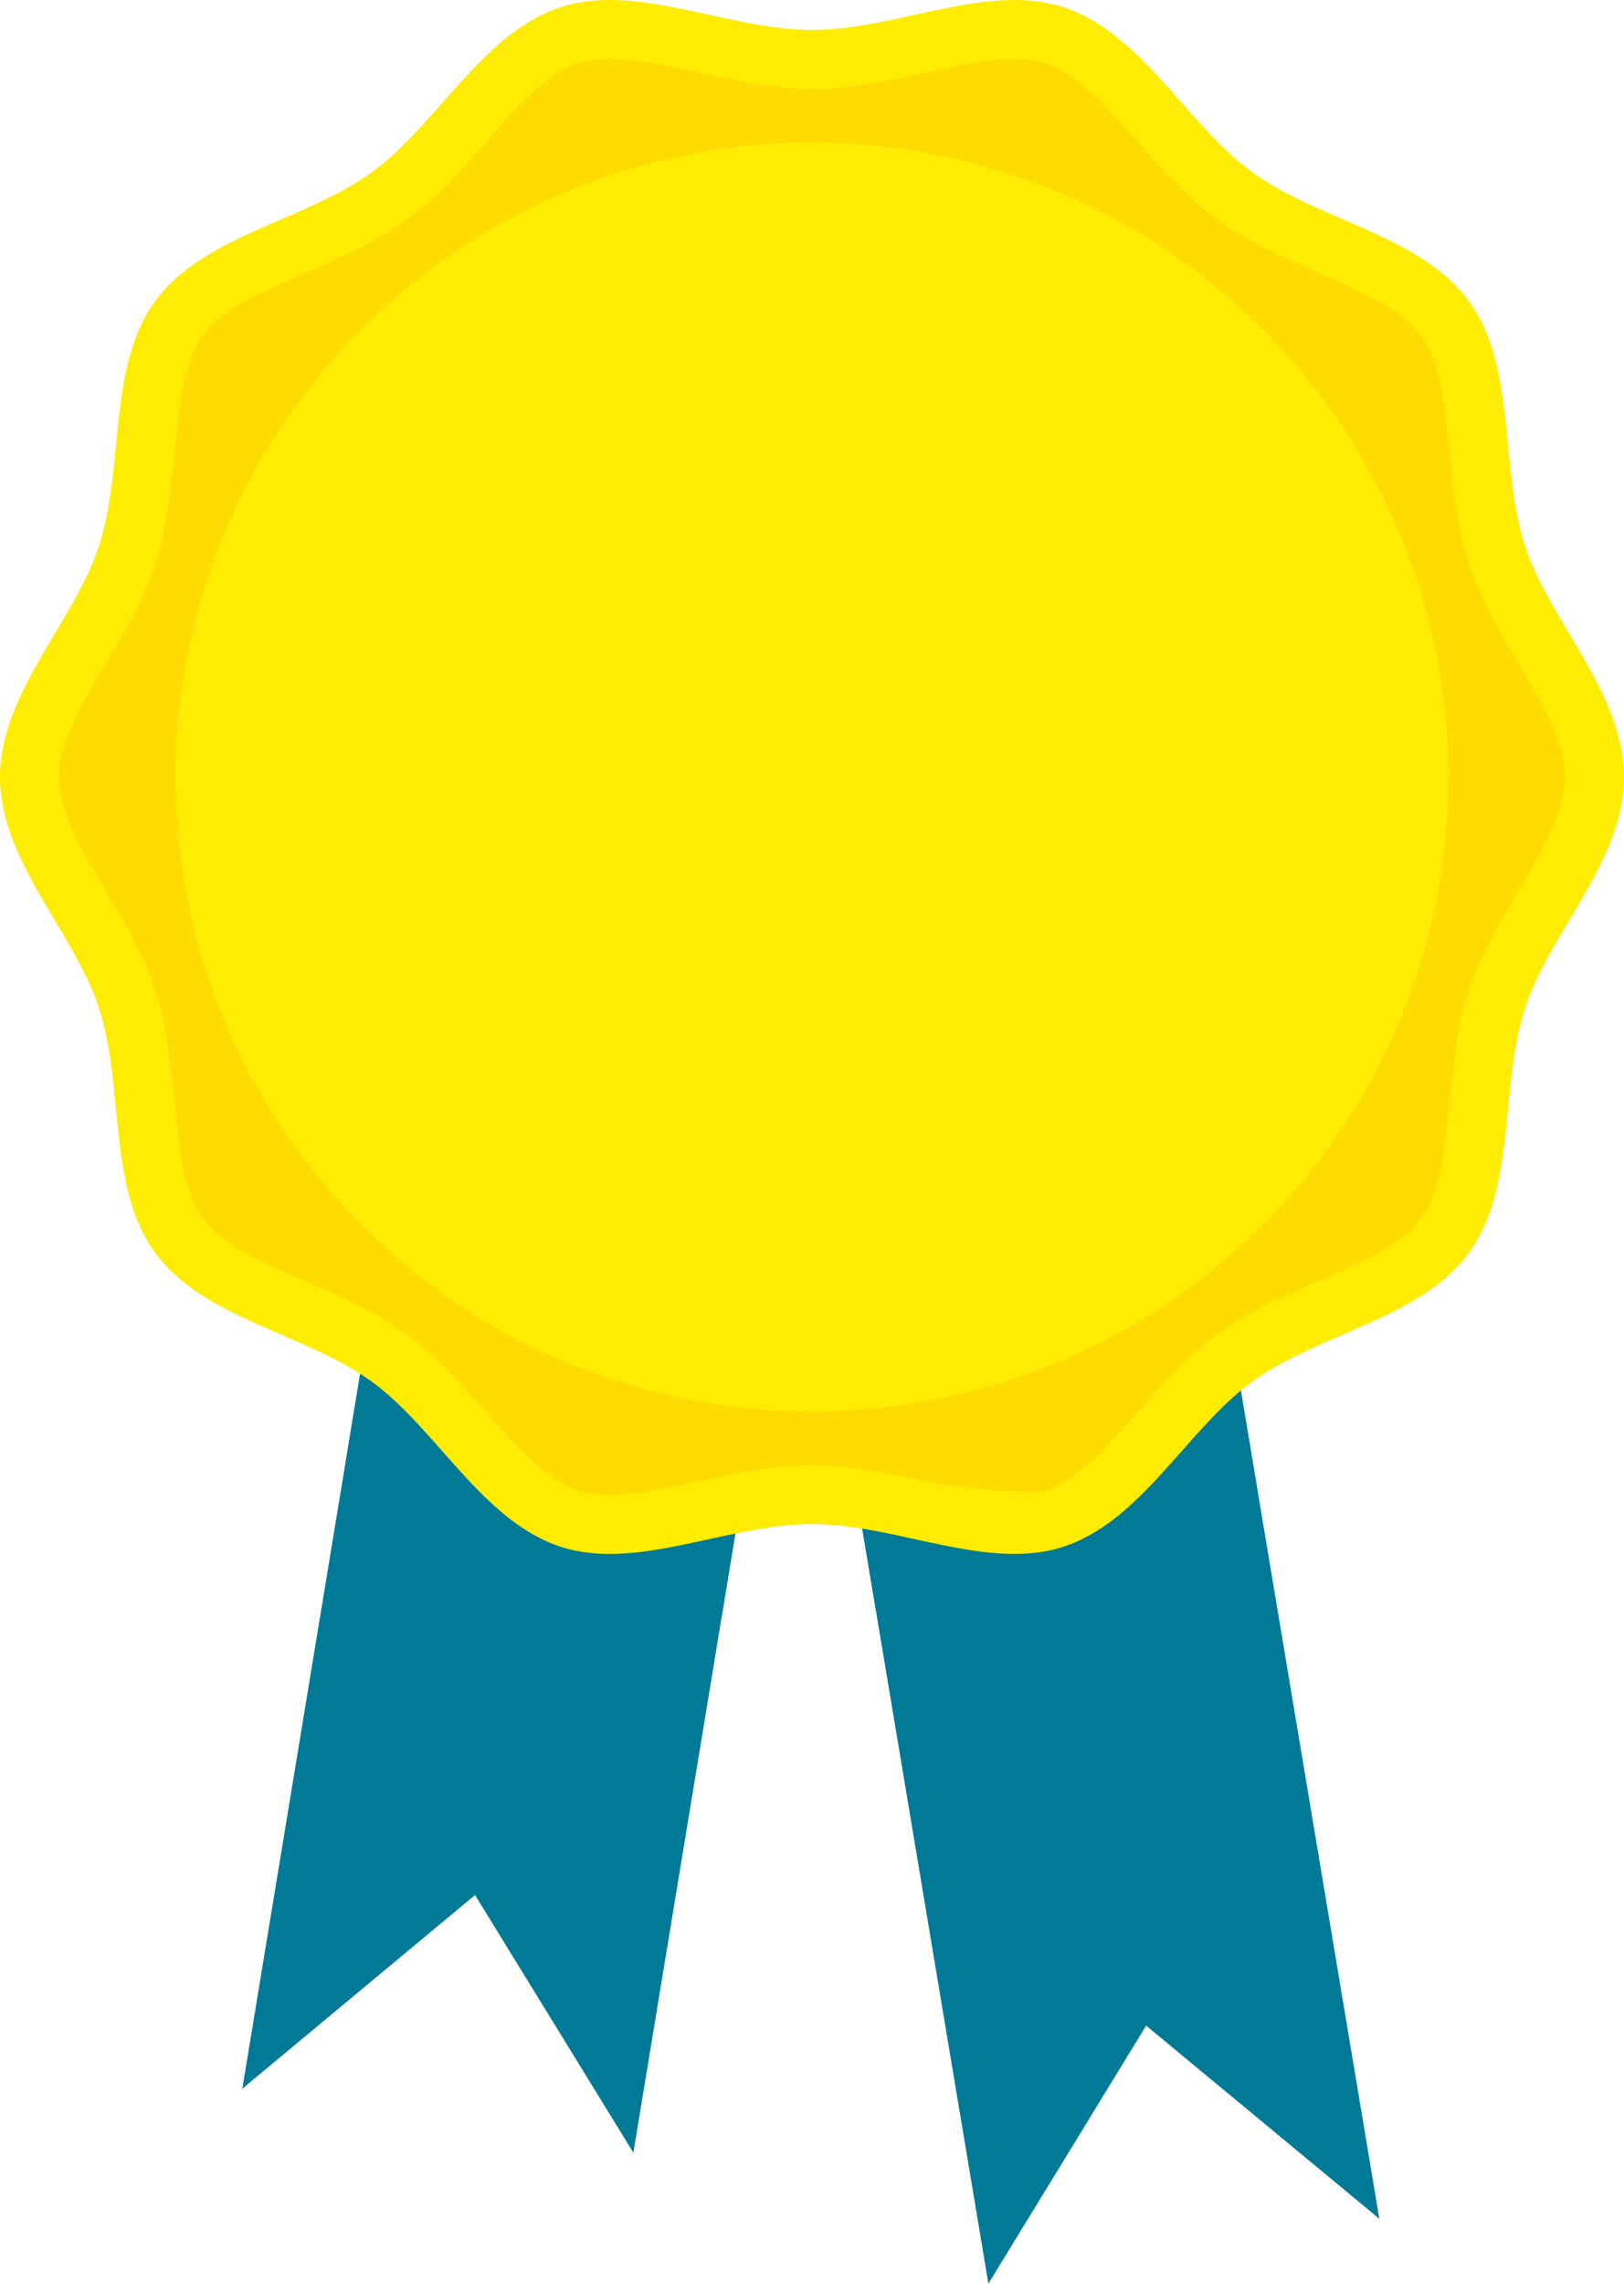 <svg width="111" height="156" viewBox="0 0 111 156" fill="none" xmlns="http://www.w3.org/2000/svg">
<path d="M43.291 147.054L32.469 129.451L16.562 142.681L32.928 43.414L59.657 47.788L43.291 147.054Z" fill="#007A96"/>
<path d="M94.276 151.566L78.339 138.372L67.557 156L50.961 56.772L77.68 52.337L94.276 151.566Z" fill="#007A96"/>
<g style="mix-blend-mode:multiply" opacity="0.57">
<path d="M59.658 47.787L32.929 43.414L23.626 99.841C26.966 103.057 30.438 108.702 36.697 110.727C41.075 112.143 45.453 111.246 49.335 110.396L59.658 47.787Z" fill="#007A96"/>
</g>
<g style="mix-blend-mode:multiply" opacity="0.57">
<path d="M77.681 52.337L50.962 56.772L59.865 110.005C64.171 110.904 69.233 112.368 74.304 110.727C78.964 109.22 82.043 105.738 84.758 102.665C85.172 102.198 85.544 101.779 85.886 101.401L77.681 52.337Z" fill="#007A96"/>
</g>
<path d="M111 53.076C111 58.811 105.923 63.676 104.237 68.851C102.489 74.214 103.664 81.11 100.403 85.574C97.109 90.083 90.138 91.085 85.612 94.366C81.131 97.615 78.038 103.927 72.655 105.668C67.46 107.348 61.257 104.108 55.5 104.108C49.743 104.108 43.54 107.348 38.345 105.668C32.961 103.927 29.868 97.615 25.387 94.366C20.861 91.085 13.891 90.082 10.597 85.574C7.336 81.11 8.511 74.213 6.763 68.85C5.077 63.676 0 58.81 0 53.076C0 47.341 5.077 42.475 6.763 37.301C8.511 31.938 7.336 25.041 10.597 20.577C13.891 16.069 20.861 15.066 25.387 11.785C29.869 8.537 32.962 2.224 38.345 0.483C43.54 -1.197 49.743 2.044 55.5 2.044C61.257 2.044 67.46 -1.197 72.655 0.483C78.039 2.225 81.132 8.537 85.613 11.786C90.139 15.067 97.109 16.069 100.403 20.578C103.664 25.041 102.489 31.938 104.237 37.301C105.923 42.475 111 47.341 111 53.076Z" fill="#FFEC03"/>
<path d="M63.406 101.225C56.512 99.716 54.485 99.717 47.593 101.225C45.149 101.76 41.806 102.57 39.588 101.852C35.665 100.583 32.531 94.583 27.757 91.122C22.96 87.644 16.244 86.485 13.853 83.213C11.5 79.992 12.441 73.281 10.594 67.612C9.798 65.171 8.483 62.961 7.212 60.824C2.969 53.695 2.971 52.45 7.212 45.327C8.483 43.19 9.798 40.981 10.594 38.54C12.441 32.877 11.498 26.161 13.854 22.938C16.247 19.663 22.945 18.518 27.758 15.029C32.532 11.569 35.659 5.57 39.589 4.299C41.82 3.578 45.139 4.389 47.594 4.927C54.49 6.435 56.511 6.435 63.406 4.927C65.862 4.389 69.193 3.582 71.411 4.299C75.334 5.568 78.469 11.569 83.243 15.029C88.078 18.535 94.746 19.653 97.146 22.938C99.5 26.159 98.559 32.873 100.405 38.54C101.201 40.981 102.517 43.191 103.788 45.327C108.032 52.457 108.027 53.701 103.788 60.825C100.386 66.538 99.758 68.324 99.069 75.317C98.274 83.385 97.703 84.232 90.147 87.504C87.808 88.517 85.391 89.565 83.242 91.122C78.469 94.584 75.332 100.585 71.411 101.852C70.813 102.046 65.936 101.779 63.406 101.225Z" fill="#FFDC01"/>
<path d="M98.28 60.886C102.611 37.351 86.968 14.775 63.341 10.461C39.714 6.148 17.05 21.73 12.72 45.265C8.389 68.8 24.032 91.376 47.659 95.69C71.286 100.004 93.95 84.421 98.28 60.886Z" fill="#FFEC03"/>
<g style="mix-blend-mode:screen" opacity="0.48">
<path d="M55.124 9.753C45.83 9.834 36.806 12.878 29.375 18.44C21.945 24.001 16.498 31.787 13.833 40.657C11.168 49.527 11.426 59.014 14.568 67.727C17.71 76.44 23.571 83.922 31.293 89.075C55.252 82.972 72.619 64.92 72.619 43.6C72.619 30.366 65.929 18.392 55.124 9.753Z" fill="#FFEC03"/>
</g>
</svg>
